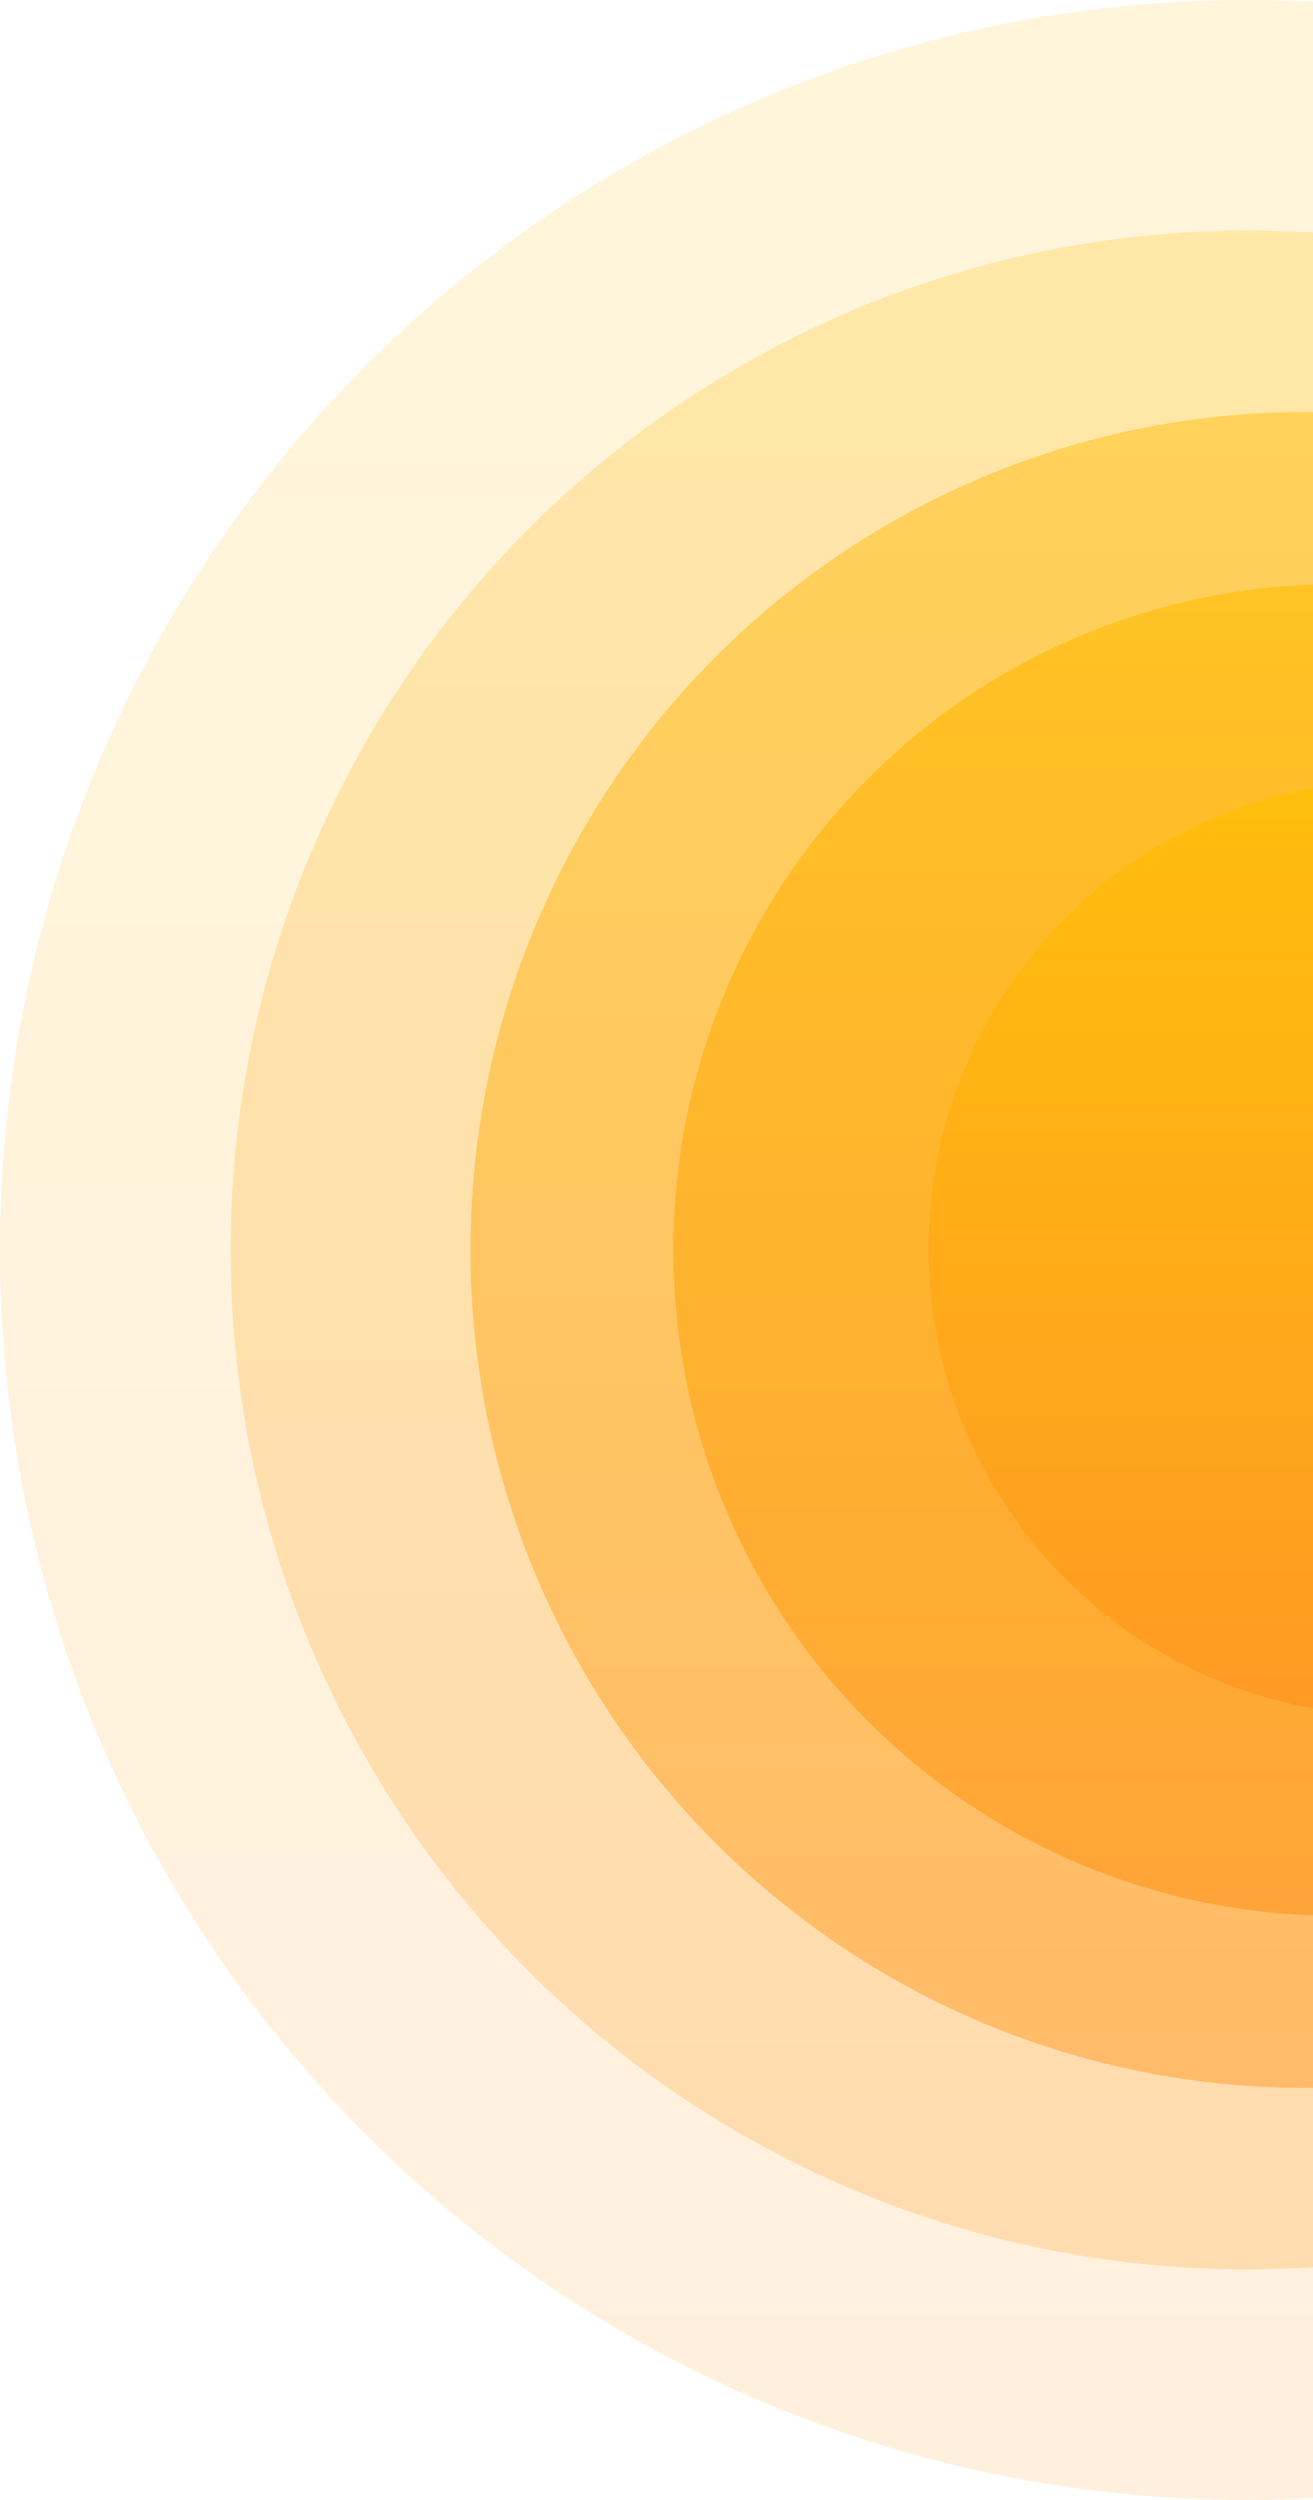 <svg width="427" height="813" viewBox="0 0 427 813" fill="none" xmlns="http://www.w3.org/2000/svg">
<ellipse opacity="0.15" cx="405.5" cy="406.5" rx="405.5" ry="406.5" fill="url(#paint0_linear_2016_99)"/>
<ellipse opacity="0.25" cx="405.5" cy="406.5" rx="330.5" ry="331.5" fill="url(#paint1_linear_2016_99)"/>
<ellipse opacity="0.5" cx="424.5" cy="406.5" rx="271.5" ry="272.5" fill="url(#paint2_linear_2016_99)"/>
<ellipse opacity="0.7" cx="434.5" cy="406.5" rx="215.5" ry="216.5" fill="url(#paint3_linear_2016_99)"/>
<circle cx="454" cy="406" r="152" fill="url(#paint4_linear_2016_99)"/>
<defs>
<linearGradient id="paint0_linear_2016_99" x1="405.5" y1="0" x2="405.5" y2="813" gradientUnits="userSpaceOnUse">
<stop stop-color="#FFBE0C"/>
<stop offset="1" stop-color="#FF9A24"/>
</linearGradient>
<linearGradient id="paint1_linear_2016_99" x1="405.5" y1="75" x2="405.5" y2="738" gradientUnits="userSpaceOnUse">
<stop stop-color="#FFBE0C"/>
<stop offset="1" stop-color="#FF9A24"/>
</linearGradient>
<linearGradient id="paint2_linear_2016_99" x1="424.5" y1="134" x2="424.5" y2="679" gradientUnits="userSpaceOnUse">
<stop stop-color="#FFBE0C"/>
<stop offset="1" stop-color="#FF9A24"/>
</linearGradient>
<linearGradient id="paint3_linear_2016_99" x1="434.5" y1="190" x2="434.5" y2="623" gradientUnits="userSpaceOnUse">
<stop stop-color="#FFBE0C"/>
<stop offset="1" stop-color="#FF9A24"/>
</linearGradient>
<linearGradient id="paint4_linear_2016_99" x1="454" y1="254" x2="454" y2="558" gradientUnits="userSpaceOnUse">
<stop stop-color="#FFBE0C"/>
<stop offset="1" stop-color="#FF9A24"/>
</linearGradient>
</defs>
</svg>
